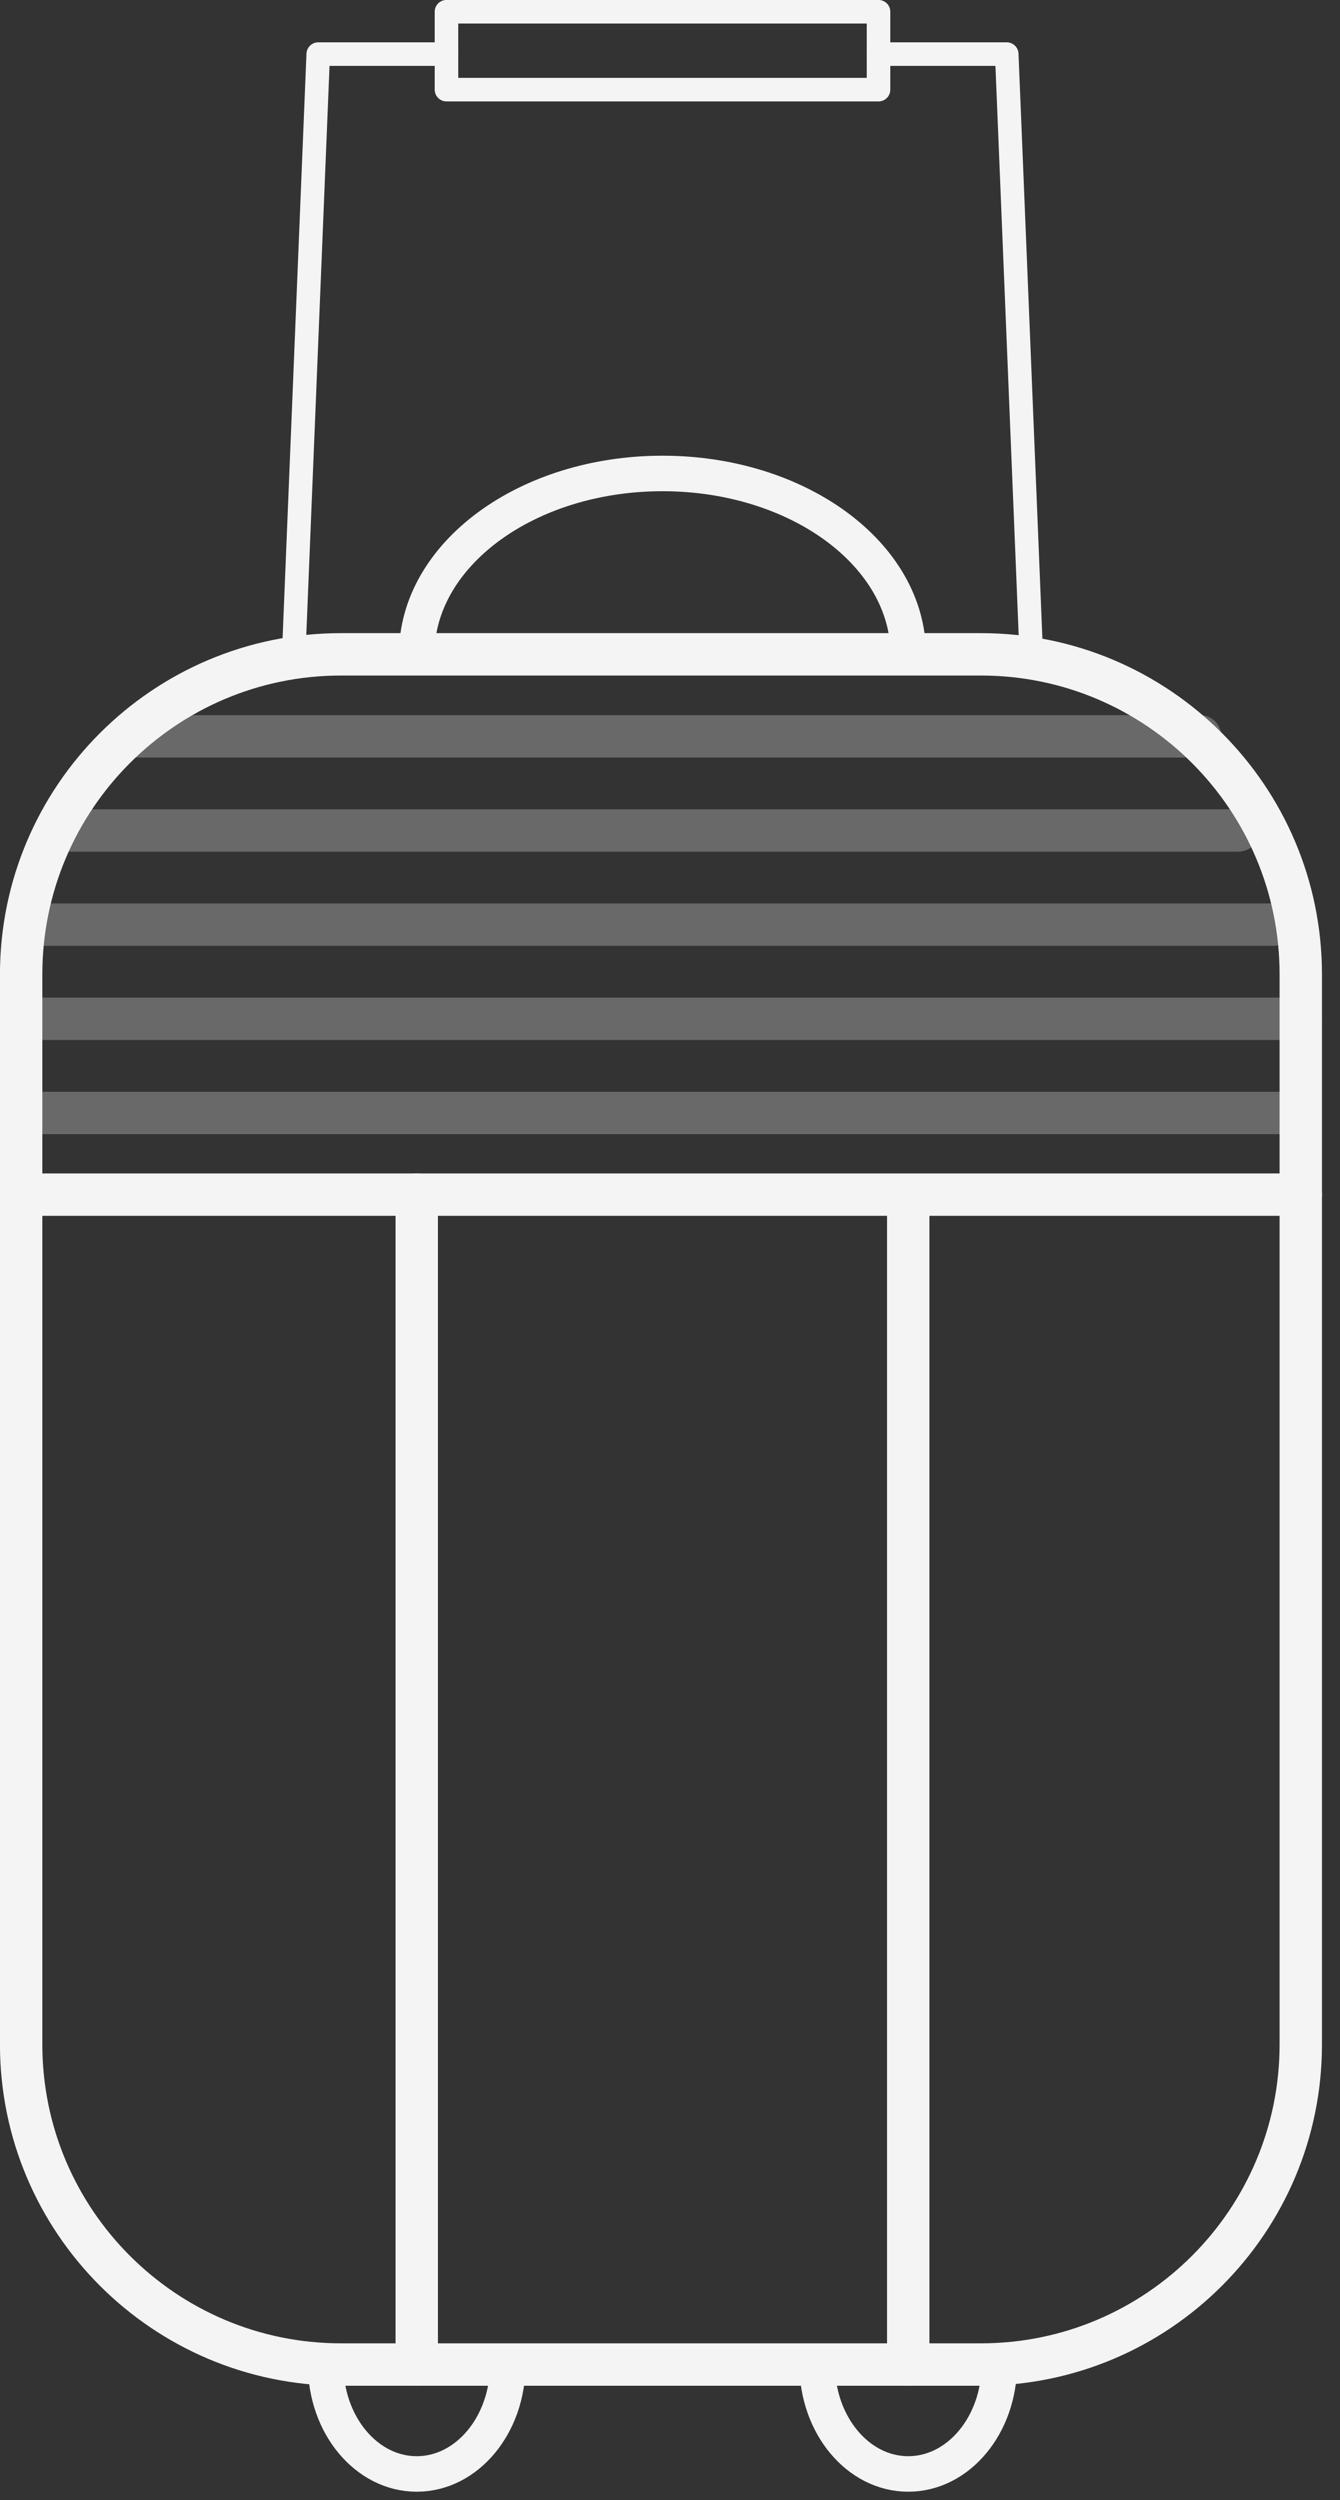 <?xml version="1.0" encoding="UTF-8" standalone="no"?><!DOCTYPE svg PUBLIC "-//W3C//DTD SVG 1.1//EN" "http://www.w3.org/Graphics/SVG/1.1/DTD/svg11.dtd"><svg width="100%" height="100%" viewBox="0 0 37 69" version="1.1" xmlns="http://www.w3.org/2000/svg" xmlns:xlink="http://www.w3.org/1999/xlink" xml:space="preserve" xmlns:serif="http://www.serif.com/" style="fill-rule:evenodd;clip-rule:evenodd;stroke-linecap:round;stroke-linejoin:round;stroke-miterlimit:1.5;"><rect x="0" y="0" width="37" height="69" fill="#333333" stroke="none"/><path d="M3.559,20.322l29.578,0" style="fill:none;stroke:#f5f4f4;stroke-opacity:0.278;stroke-width:1.17px;"/><path d="M1.711,22.921l32.478,0" style="fill:none;stroke:#f5f4f4;stroke-opacity:0.278;stroke-width:1.17px;"/><path d="M1.1,25.519l34.066,0" style="fill:none;stroke:#f5f4f4;stroke-opacity:0.278;stroke-width:1.17px;"/><path d="M1.1,28.118l34.818,0" style="fill:none;stroke:#f5f4f4;stroke-opacity:0.278;stroke-width:1.17px;"/><path d="M0.652,30.717l34.965,0" style="fill:none;stroke:#f5f4f4;stroke-opacity:0.278;stroke-width:1.17px;"/><rect x="12.328" y="0.324" width="11.93" height="2.15" style="fill:none;stroke:#f5f4f4;stroke-width:0.65px;"/><path d="M12.328,1.493l-3.541,0l-0.677,16.566" style="fill:none;stroke:#f5f4f4;stroke-width:0.65px;"/><path d="M24.257,1.493l3.541,0l0.677,16.566" style="fill:none;stroke:#f5f4f4;stroke-width:0.65px;"/><path d="M25.078,18.059c0,-2.755 -3.04,-4.992 -6.785,-4.992c-3.746,0 -6.786,2.237 -6.786,4.992l13.571,0Z" style="fill:none;stroke:#f5f4f4;stroke-width:0.98px;"/><path d="M14.021,65.259c0,1.667 -1.127,3.02 -2.514,3.02c-1.388,0 -2.515,-1.353 -2.515,-3.02l5.029,0Z" style="fill:none;stroke:#f5f4f4;stroke-width:0.98px;"/><path d="M27.593,65.259c0,1.667 -1.127,3.02 -2.515,3.02c-1.387,0 -2.514,-1.353 -2.514,-3.02l5.029,0Z" style="fill:none;stroke:#f5f4f4;stroke-width:0.98px;"/><path d="M35.917,26.893c0,-4.876 -3.958,-8.834 -8.833,-8.834l-17.667,0c-4.875,0 -8.833,3.958 -8.833,8.834l0,29.533c0,4.875 3.958,8.833 8.833,8.833l17.667,0c4.875,0 8.833,-3.958 8.833,-8.833l0,-29.533Z" style="fill:none;stroke:#f5f4f4;stroke-width:1.17px;"/><path d="M0.584,32.971l35.333,0l-10.839,0l0,32.288" style="fill:none;stroke:#f5f4f4;stroke-width:1.17px;"/><path d="M11.507,32.971l0,32.288" style="fill:none;stroke:#f5f4f4;stroke-width:1.17px;"/></svg>